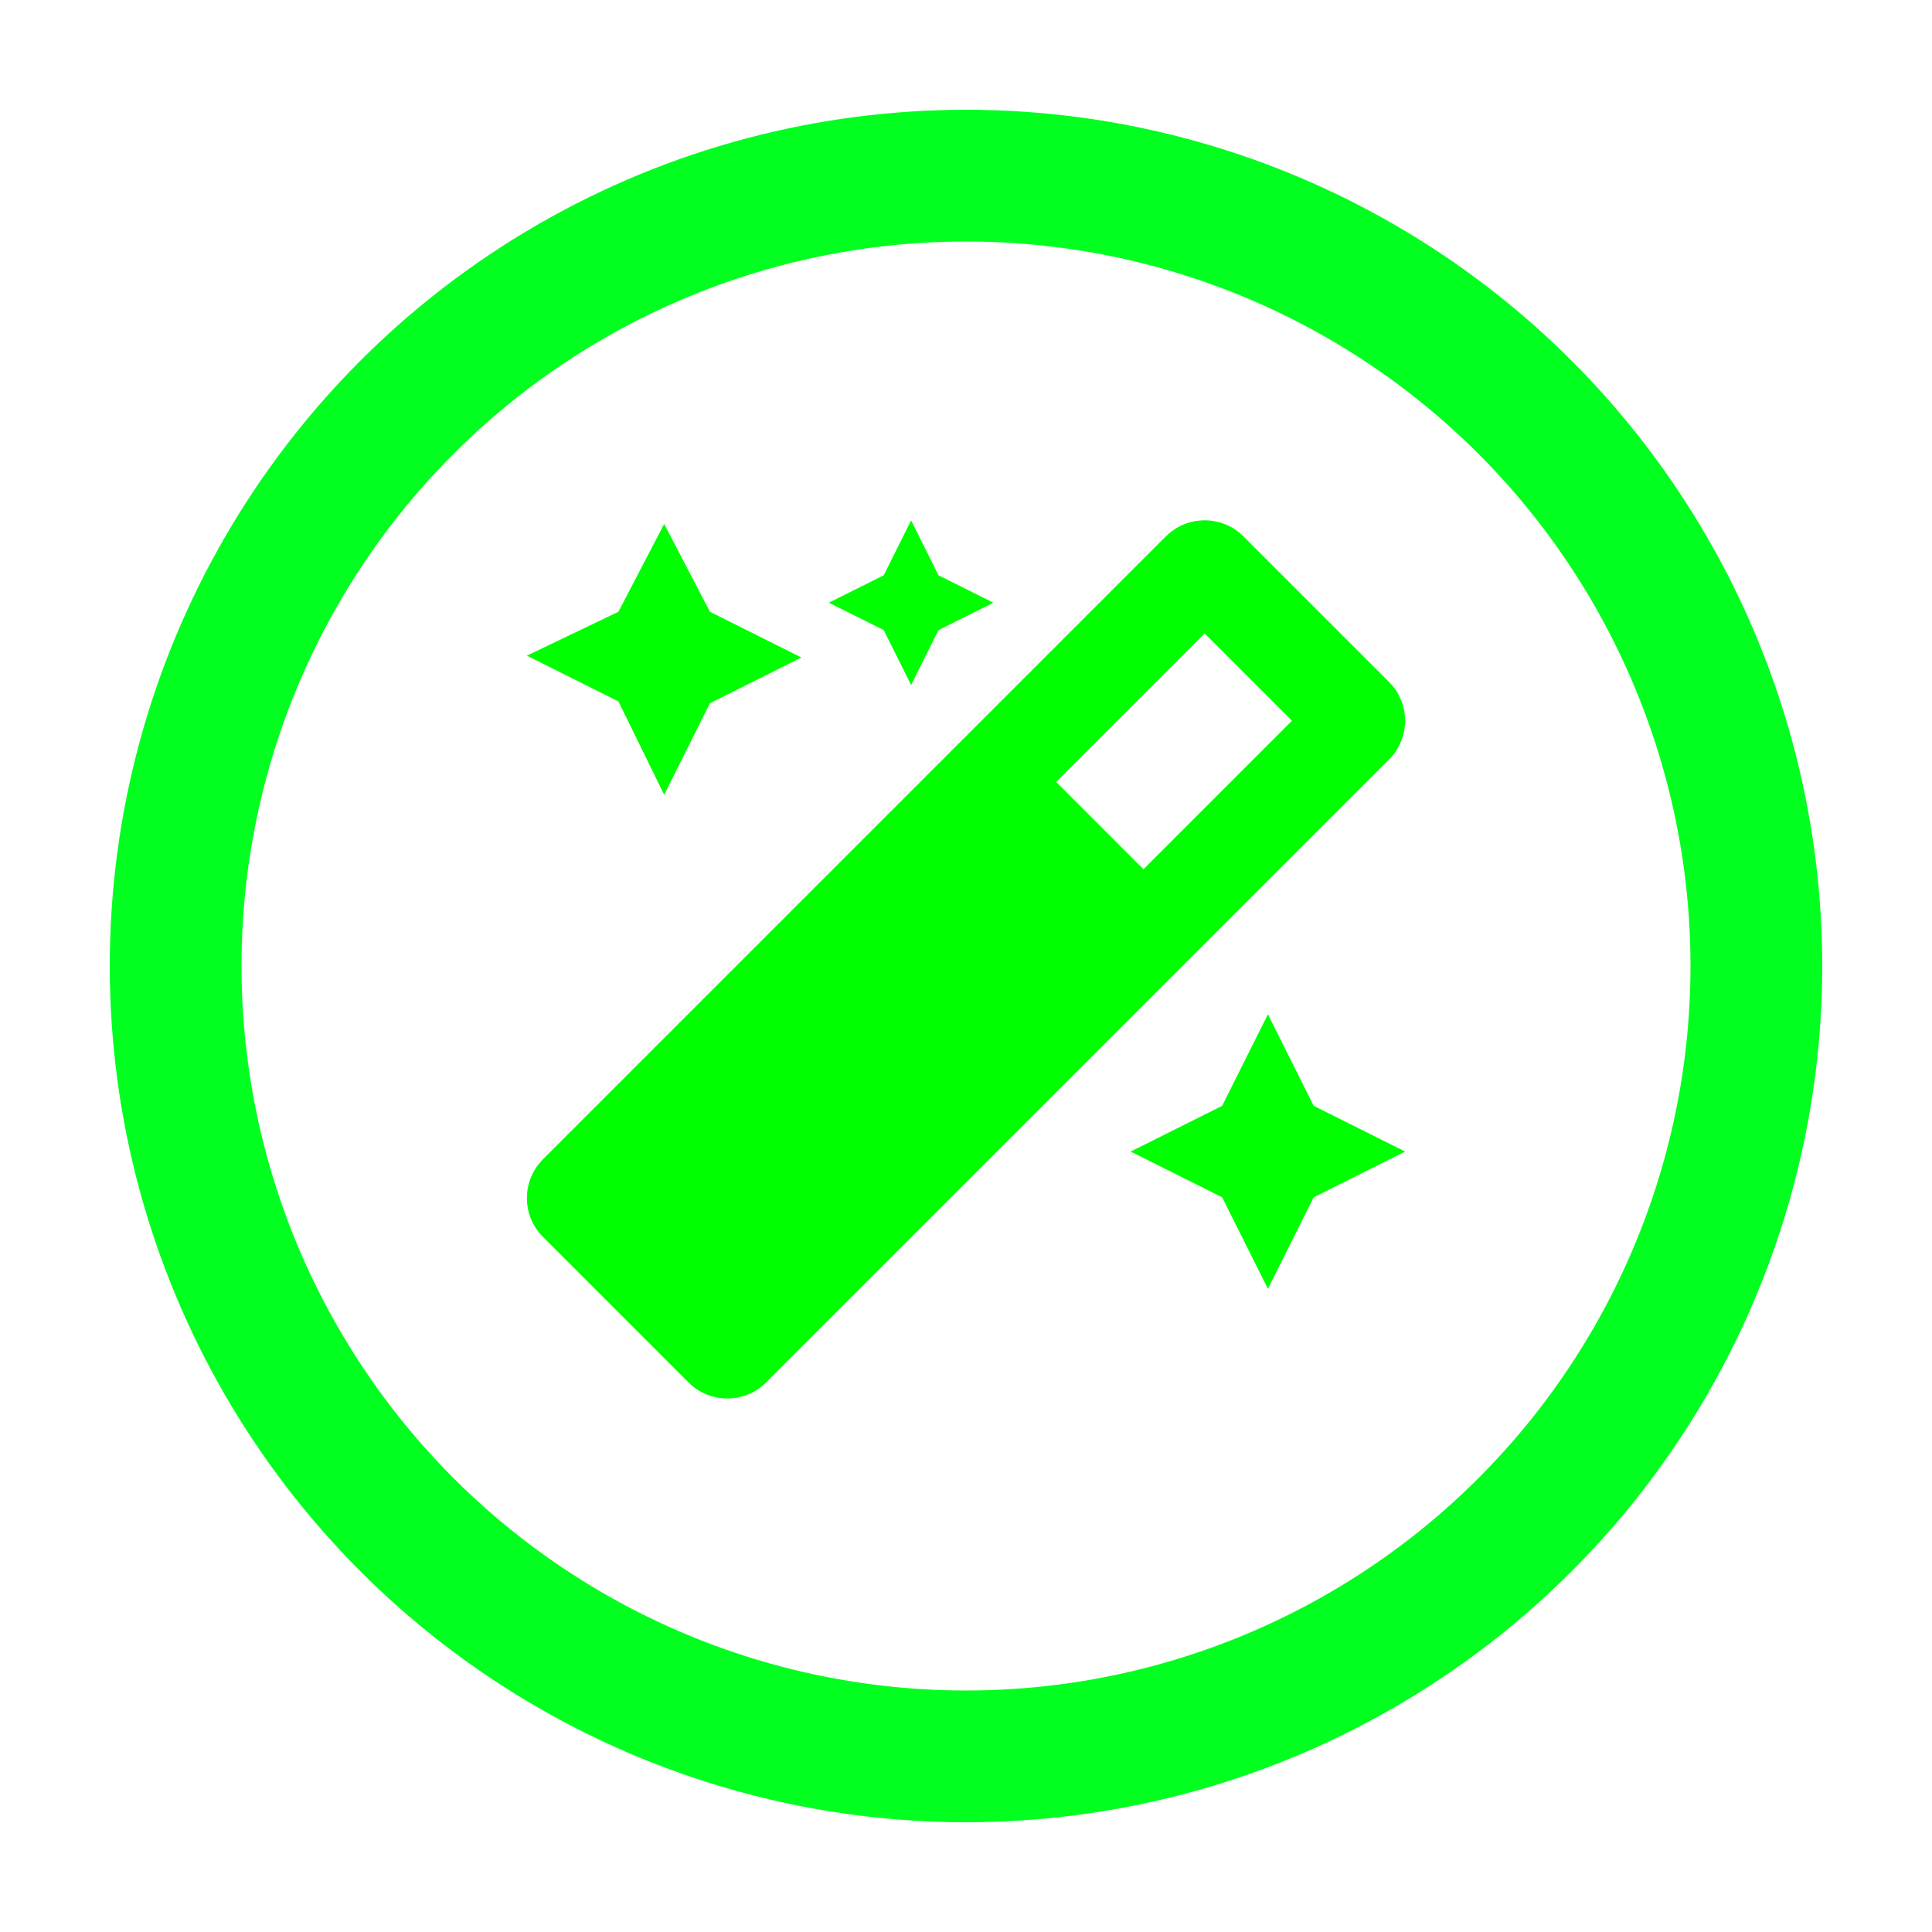 <?xml version="1.0" encoding="UTF-8" standalone="no"?>
<svg id="svg4896" xmlns="http://www.w3.org/2000/svg" height="22" width="22" version="1.1" enable-background="new" viewBox="0 0 22 22">
 <g id="layer1" style="" transform="translate(0 -1030.4)">
  <circle id="path5448" stroke-linejoin="round" cx="11" stroke-linecap="round" stroke="#01ff1f" cy="1041.4" r="9" stroke-width="1.5" fill="none"/>
  <path id="path2" stroke-width=".02" fill="#00ff00" d="m10.375 1038.2.312-.625.625-.312-.625-.312-.312-.625-.312.625-0.625.312 0.625.312zm-2.812 1.25.521-1.042 1.042-.521-1.042-.521l-.521-1-.521 1-1.042.5 1.042.521zm6.875 2.5-.521 1.042-1.042.521 1.042.521.521 1.042.521-1.042 1.042-.521-1.042-.521zm1.379-3.785-1.657-1.657c-.122-.122-.282-.183-.442-.183s-.32.061-.442.183l-7.093 7.093c-.244.244-.244.64 0 .884l1.657 1.657c.122.122.282.183.442.183.16 0 .32-.061.442-.183l7.093-7.093c.244-.244.244-.64 0-.884zm-2.796 2.133-.994-.994 1.691-1.691.994.994z"/>
 </g>
</svg>
